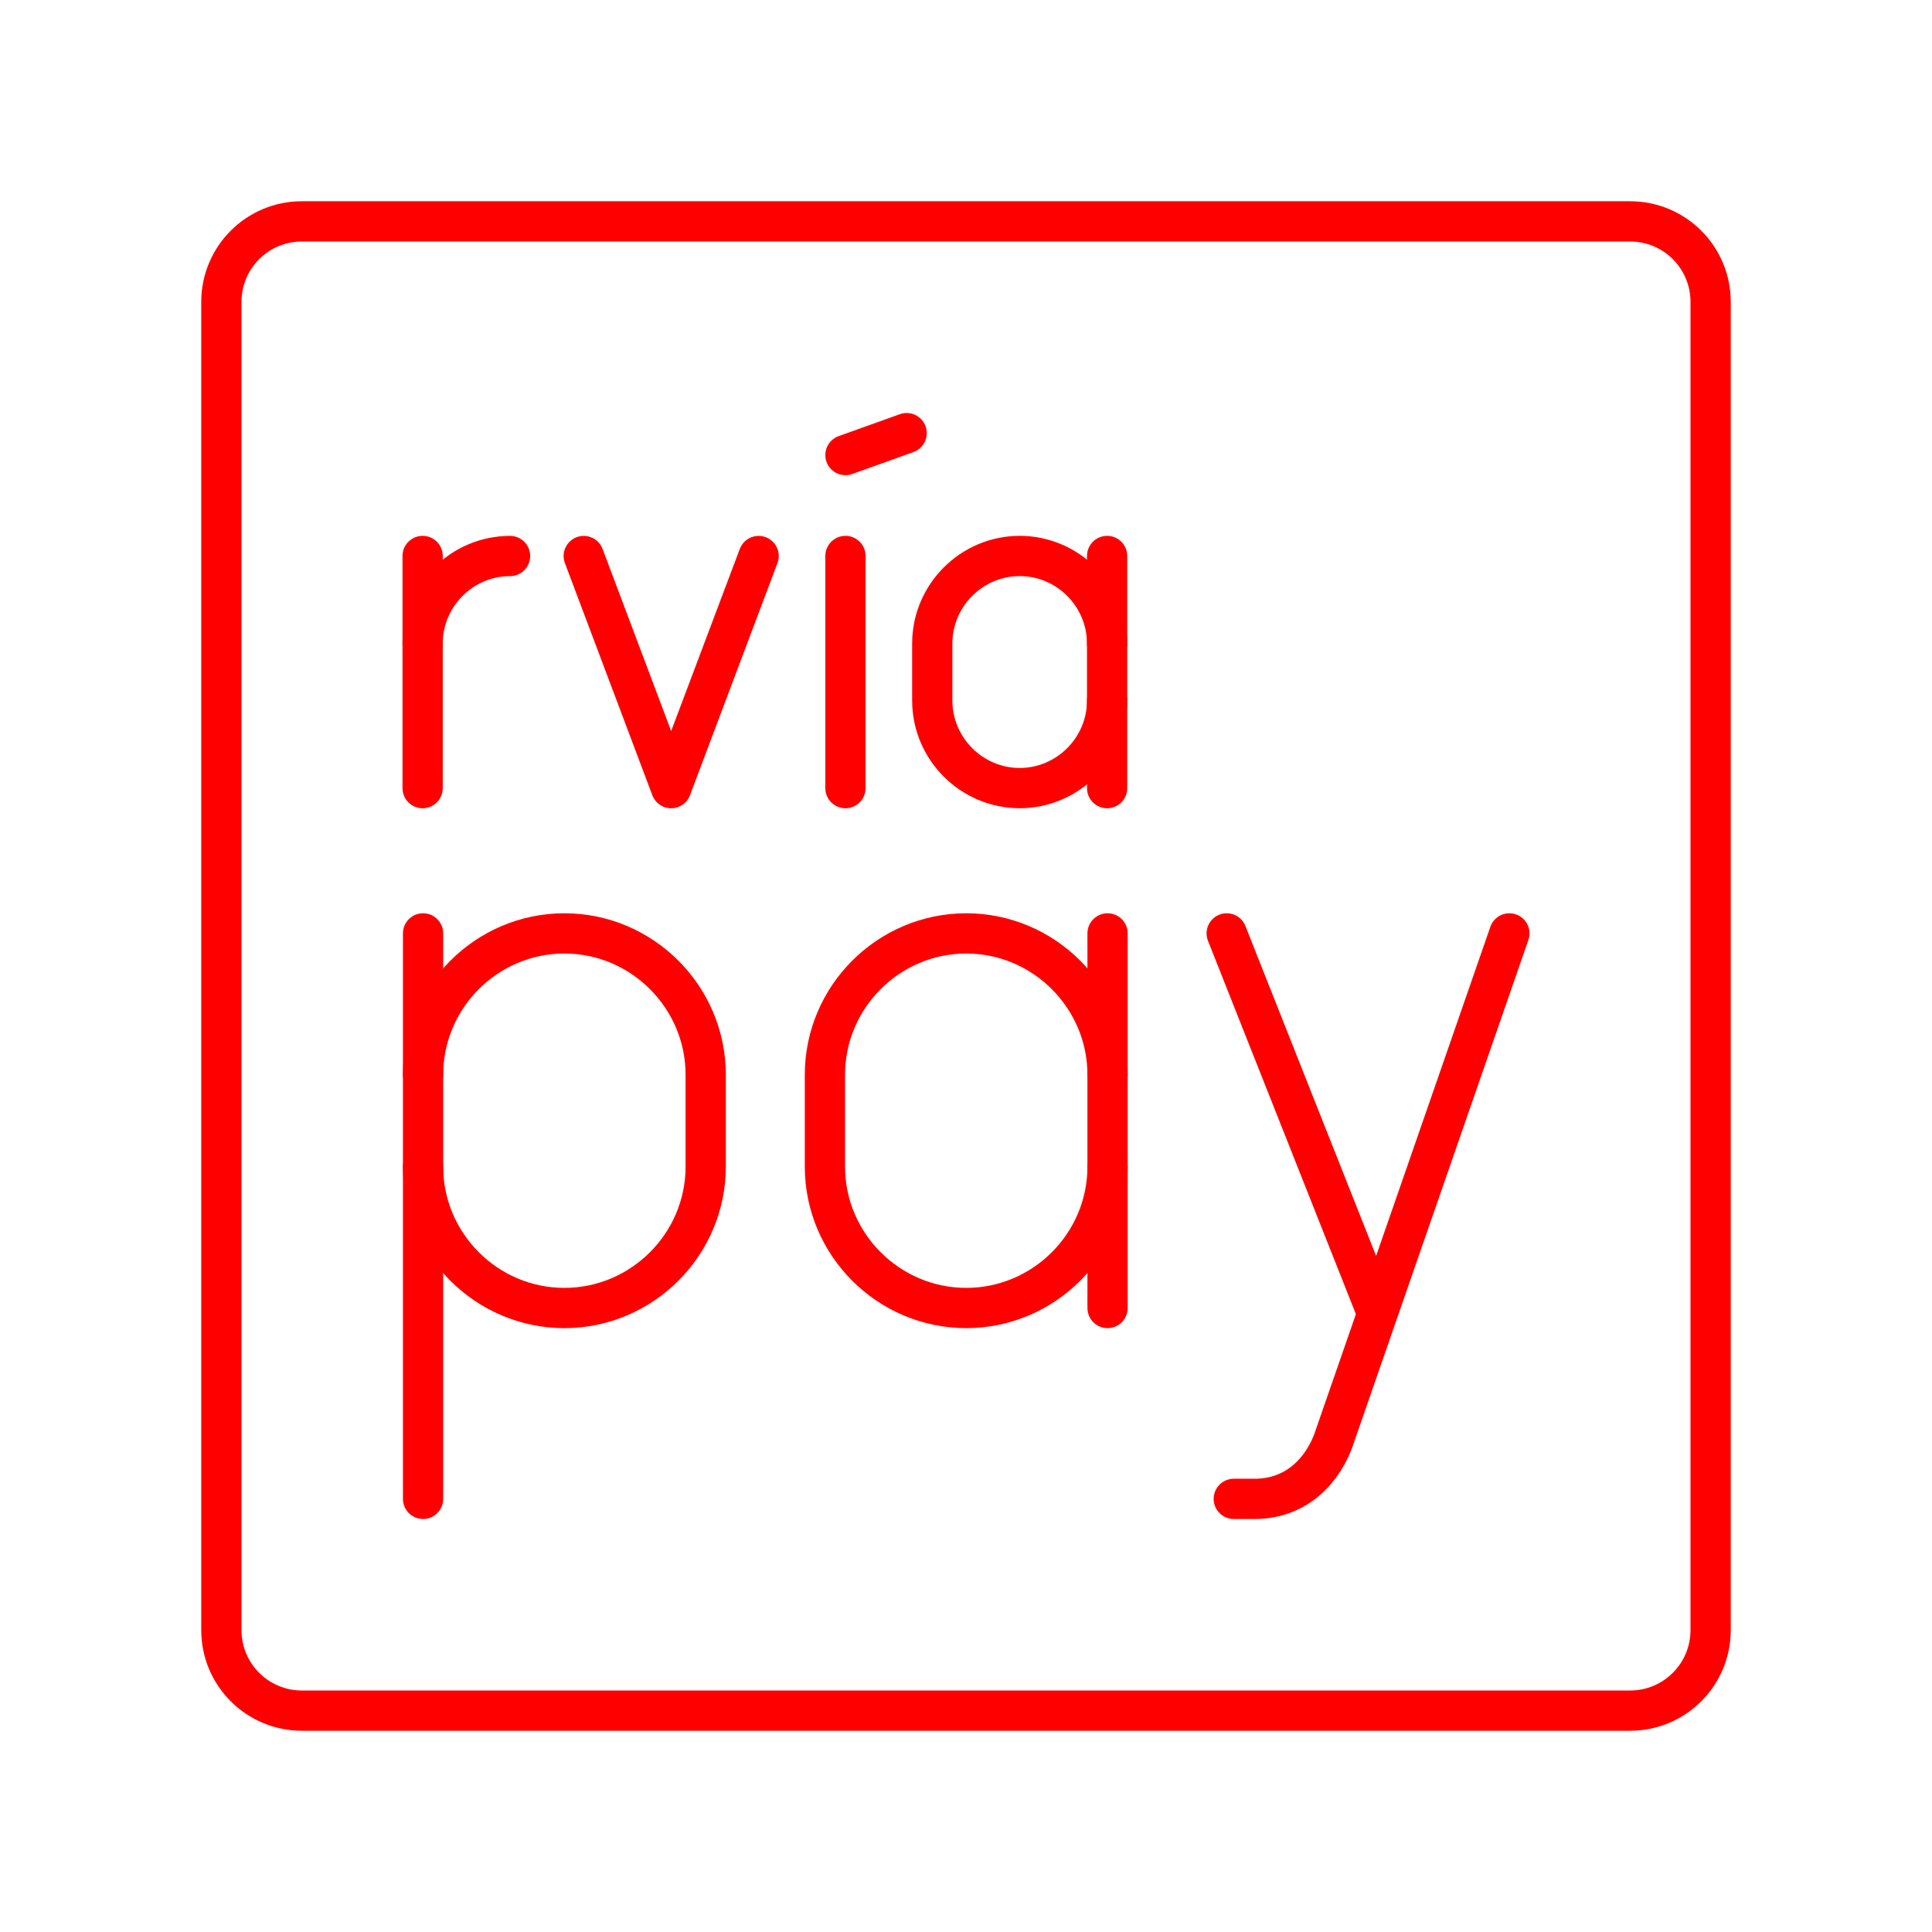 <?xml version="1.0" encoding="UTF-8"?><svg id="a" xmlns="http://www.w3.org/2000/svg" viewBox="0 0 48 48"><defs><style>.ab{fill:none;stroke:#FF0000;stroke-linecap:round;stroke-linejoin:round;}</style></defs><g id="b"><g id="c"><path id="d" class="ab" d="m10.5,15.99c0-1.197.977-2.176,2.172-2.176h0"/><line id="e" class="ab" x1="10.5" y1="13.813" x2="10.5" y2="19.581"/></g><polyline id="f" class="ab" points="18.848 13.814 16.675 19.581 14.503 13.814"/><g id="g"><line id="h" class="ab" x1="21.005" y1="13.813" x2="21.005" y2="19.581"/></g><g id="i"><g id="j"><path id="k" class="ab" d="m27.506,17.404c0,1.197-.978,2.176-2.172,2.176h0c-1.195,0-2.172-.979-2.172-2.176v-1.415c0-1.197.978-2.176,2.172-2.176h0c1.195,0,2.172.979,2.172,2.176"/></g><line id="l" class="ab" x1="27.506" y1="19.581" x2="27.506" y2="13.813"/></g><g id="m"><g id="n"><path id="o" class="ab" d="m27.517,28.985c0,1.932-1.58,3.512-3.511,3.512h0c-1.931,0-3.511-1.581-3.511-3.512v-2.283c0-1.932,1.58-3.512,3.511-3.512h0c1.931,0,3.511,1.581,3.511,3.512"/></g><line id="p" class="ab" x1="27.517" y1="32.497" x2="27.517" y2="23.19"/></g><g id="q"><g id="r"><line id="s" class="ab" x1="34.164" y1="32.497" x2="30.477" y2="23.19"/></g><path id="t" class="ab" d="m37.5,23.19l-4.389,12.644c-.351.878-1.053,1.405-1.931,1.405h-.527"/></g><g id="u"><g id="v"><path id="w" class="ab" d="m10.511,28.985c0,1.932,1.58,3.512,3.511,3.512h0c1.931,0,3.511-1.581,3.511-3.512v-2.283c0-1.932-1.58-3.512-3.511-3.512h0c-1.931,0-3.511,1.581-3.511,3.512"/></g><line id="x" class="ab" x1="10.511" y1="23.19" x2="10.511" y2="37.239"/></g><line id="y" class="ab" x1="21.005" y1="11.306" x2="22.525" y2="10.761"/></g><g id="z"><path id="aa" class="ab" d="m40.5,5.5H7.5c-1.105,0-2,.895-2,2v33c0,1.105.895,2,2,2h33c1.105,0,2-.895,2-2V7.5c0-1.105-.895-2-2-2Z"/></g></svg>